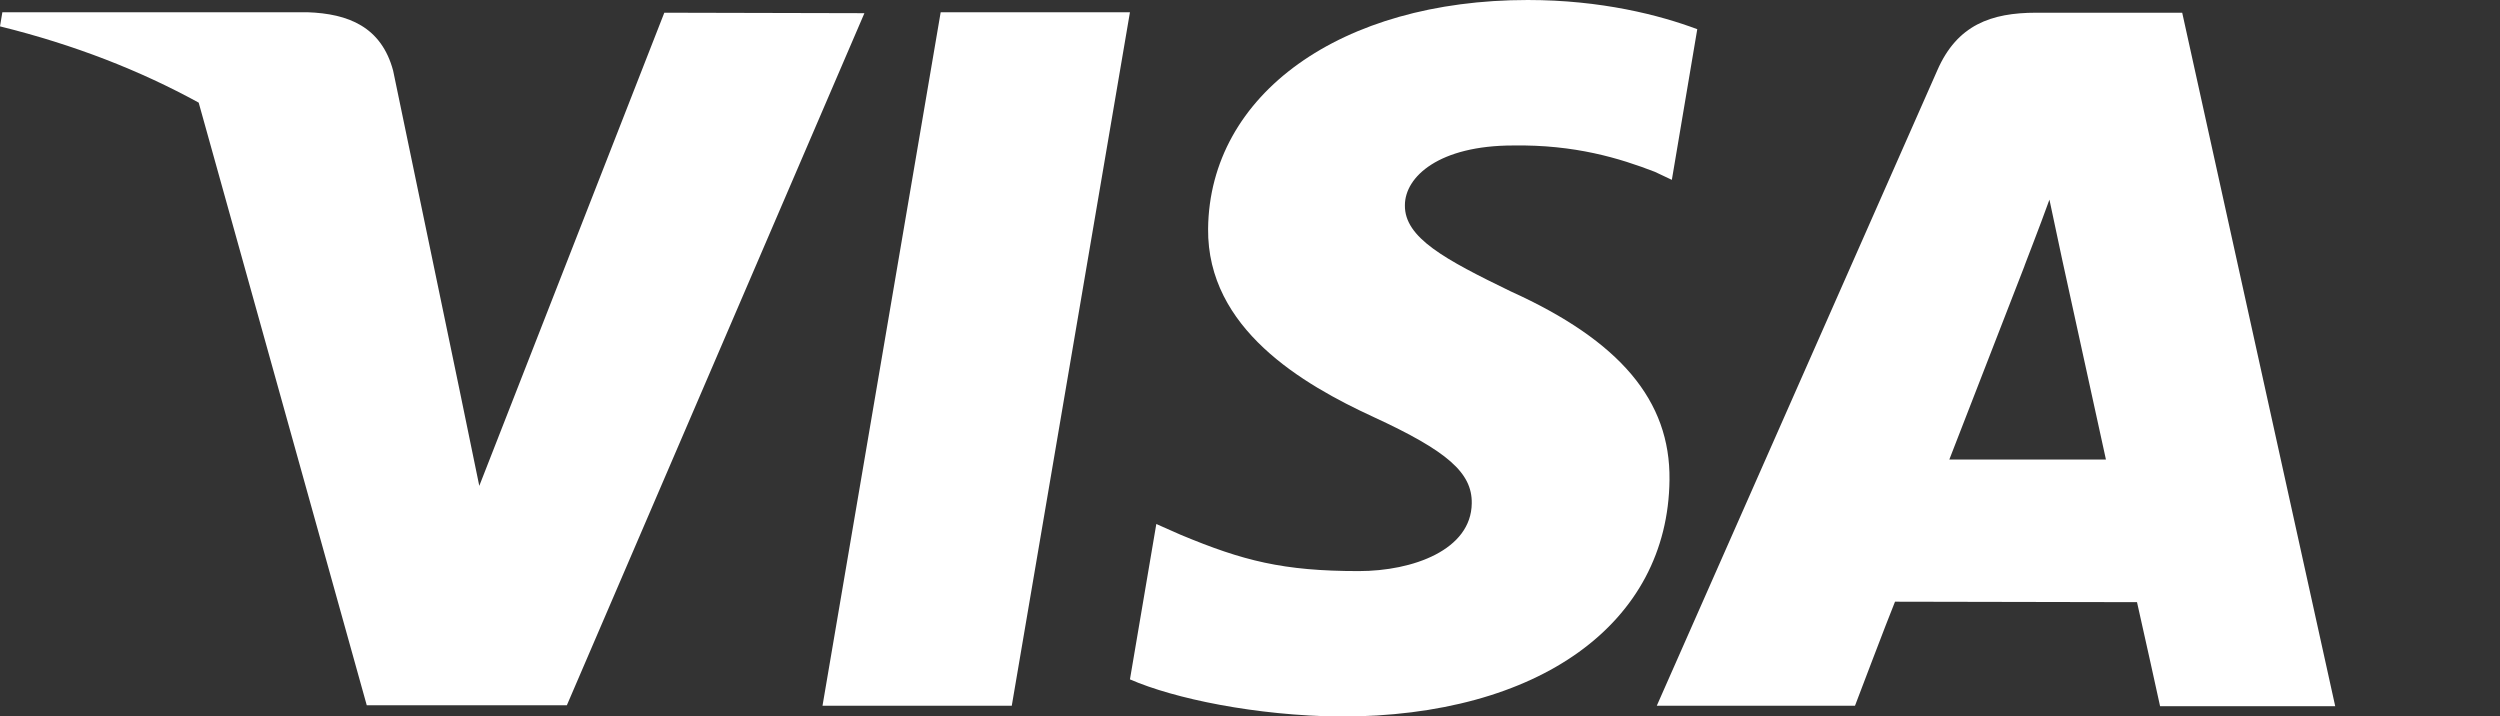 <?xml version="1.0" encoding="utf-8"?>
<!-- Generator: Adobe Illustrator 22.1.0, SVG Export Plug-In . SVG Version: 6.00 Build 0)  -->
<svg version="1.1" id="Capa_1" xmlns="http://www.w3.org/2000/svg" xmlns:xlink="http://www.w3.org/1999/xlink" x="0px" y="0px"
	 viewBox="0 0 531 152.1" style="enable-background:new 0 0 531 152.1;" xml:space="preserve">
<rect x="0" y="0" width="531" height="152.1" fill="#333333" stroke="none"/>
<style type="text/css">
	.st0{fill:#FFFFFF;}
</style>
<g>
	<polygon class="st0" points="174.7,149.9 199.8,2.6 240,2.6 214.9,149.9 	"/>
	<path class="st0" d="M360.5,6.2c-8-3-20.4-6.2-36-6.2c-39.7,0-67.6,20-67.9,48.6c-0.2,21.2,20,33,35.2,40
		c15.6,7.2,20.9,11.8,20.8,18.3c-0.1,9.9-12.5,14.4-24,14.4c-16.1,0-24.6-2.2-37.8-7.7l-5.2-2.3l-5.6,33c9.4,4.1,26.7,7.7,44.7,7.9
		c42.2,0,69.6-19.8,69.9-50.3c0.2-16.8-10.5-29.5-33.7-40c-14-6.8-22.6-11.4-22.5-18.3c0-6.1,7.3-12.7,23-12.7
		c13.1-0.2,22.6,2.7,30.1,5.6l3.6,1.7L360.5,6.2"/>
	<path class="st0" d="M463.5,2.7h-31c-9.6,0-16.8,2.6-21,12.2l-59.6,135H394c0,0,6.9-18.2,8.5-22.1c4.6,0,45.6,0.1,51.4,0.1
		c1.2,5.2,4.9,22.1,4.9,22.1H496L463.5,2.7 M414,97.7c3.3-8.5,16-41.2,16-41.2c-0.2,0.4,3.3-8.5,5.3-14.1l2.7,12.7
		c0,0,7.7,35.2,9.3,42.5H414z"/>
	<path class="st0" d="M141.1,2.7l-39.3,100.5l-4.2-20.4L83.5,15C81,5.7,74,2.9,65.3,2.6H0.5L0,5.6C15.8,9.5,29.8,15,42.2,21.8
		l35.7,128l42.5,0l63.2-147L141.1,2.7L141.1,2.7z"/>
</g>
</svg>
